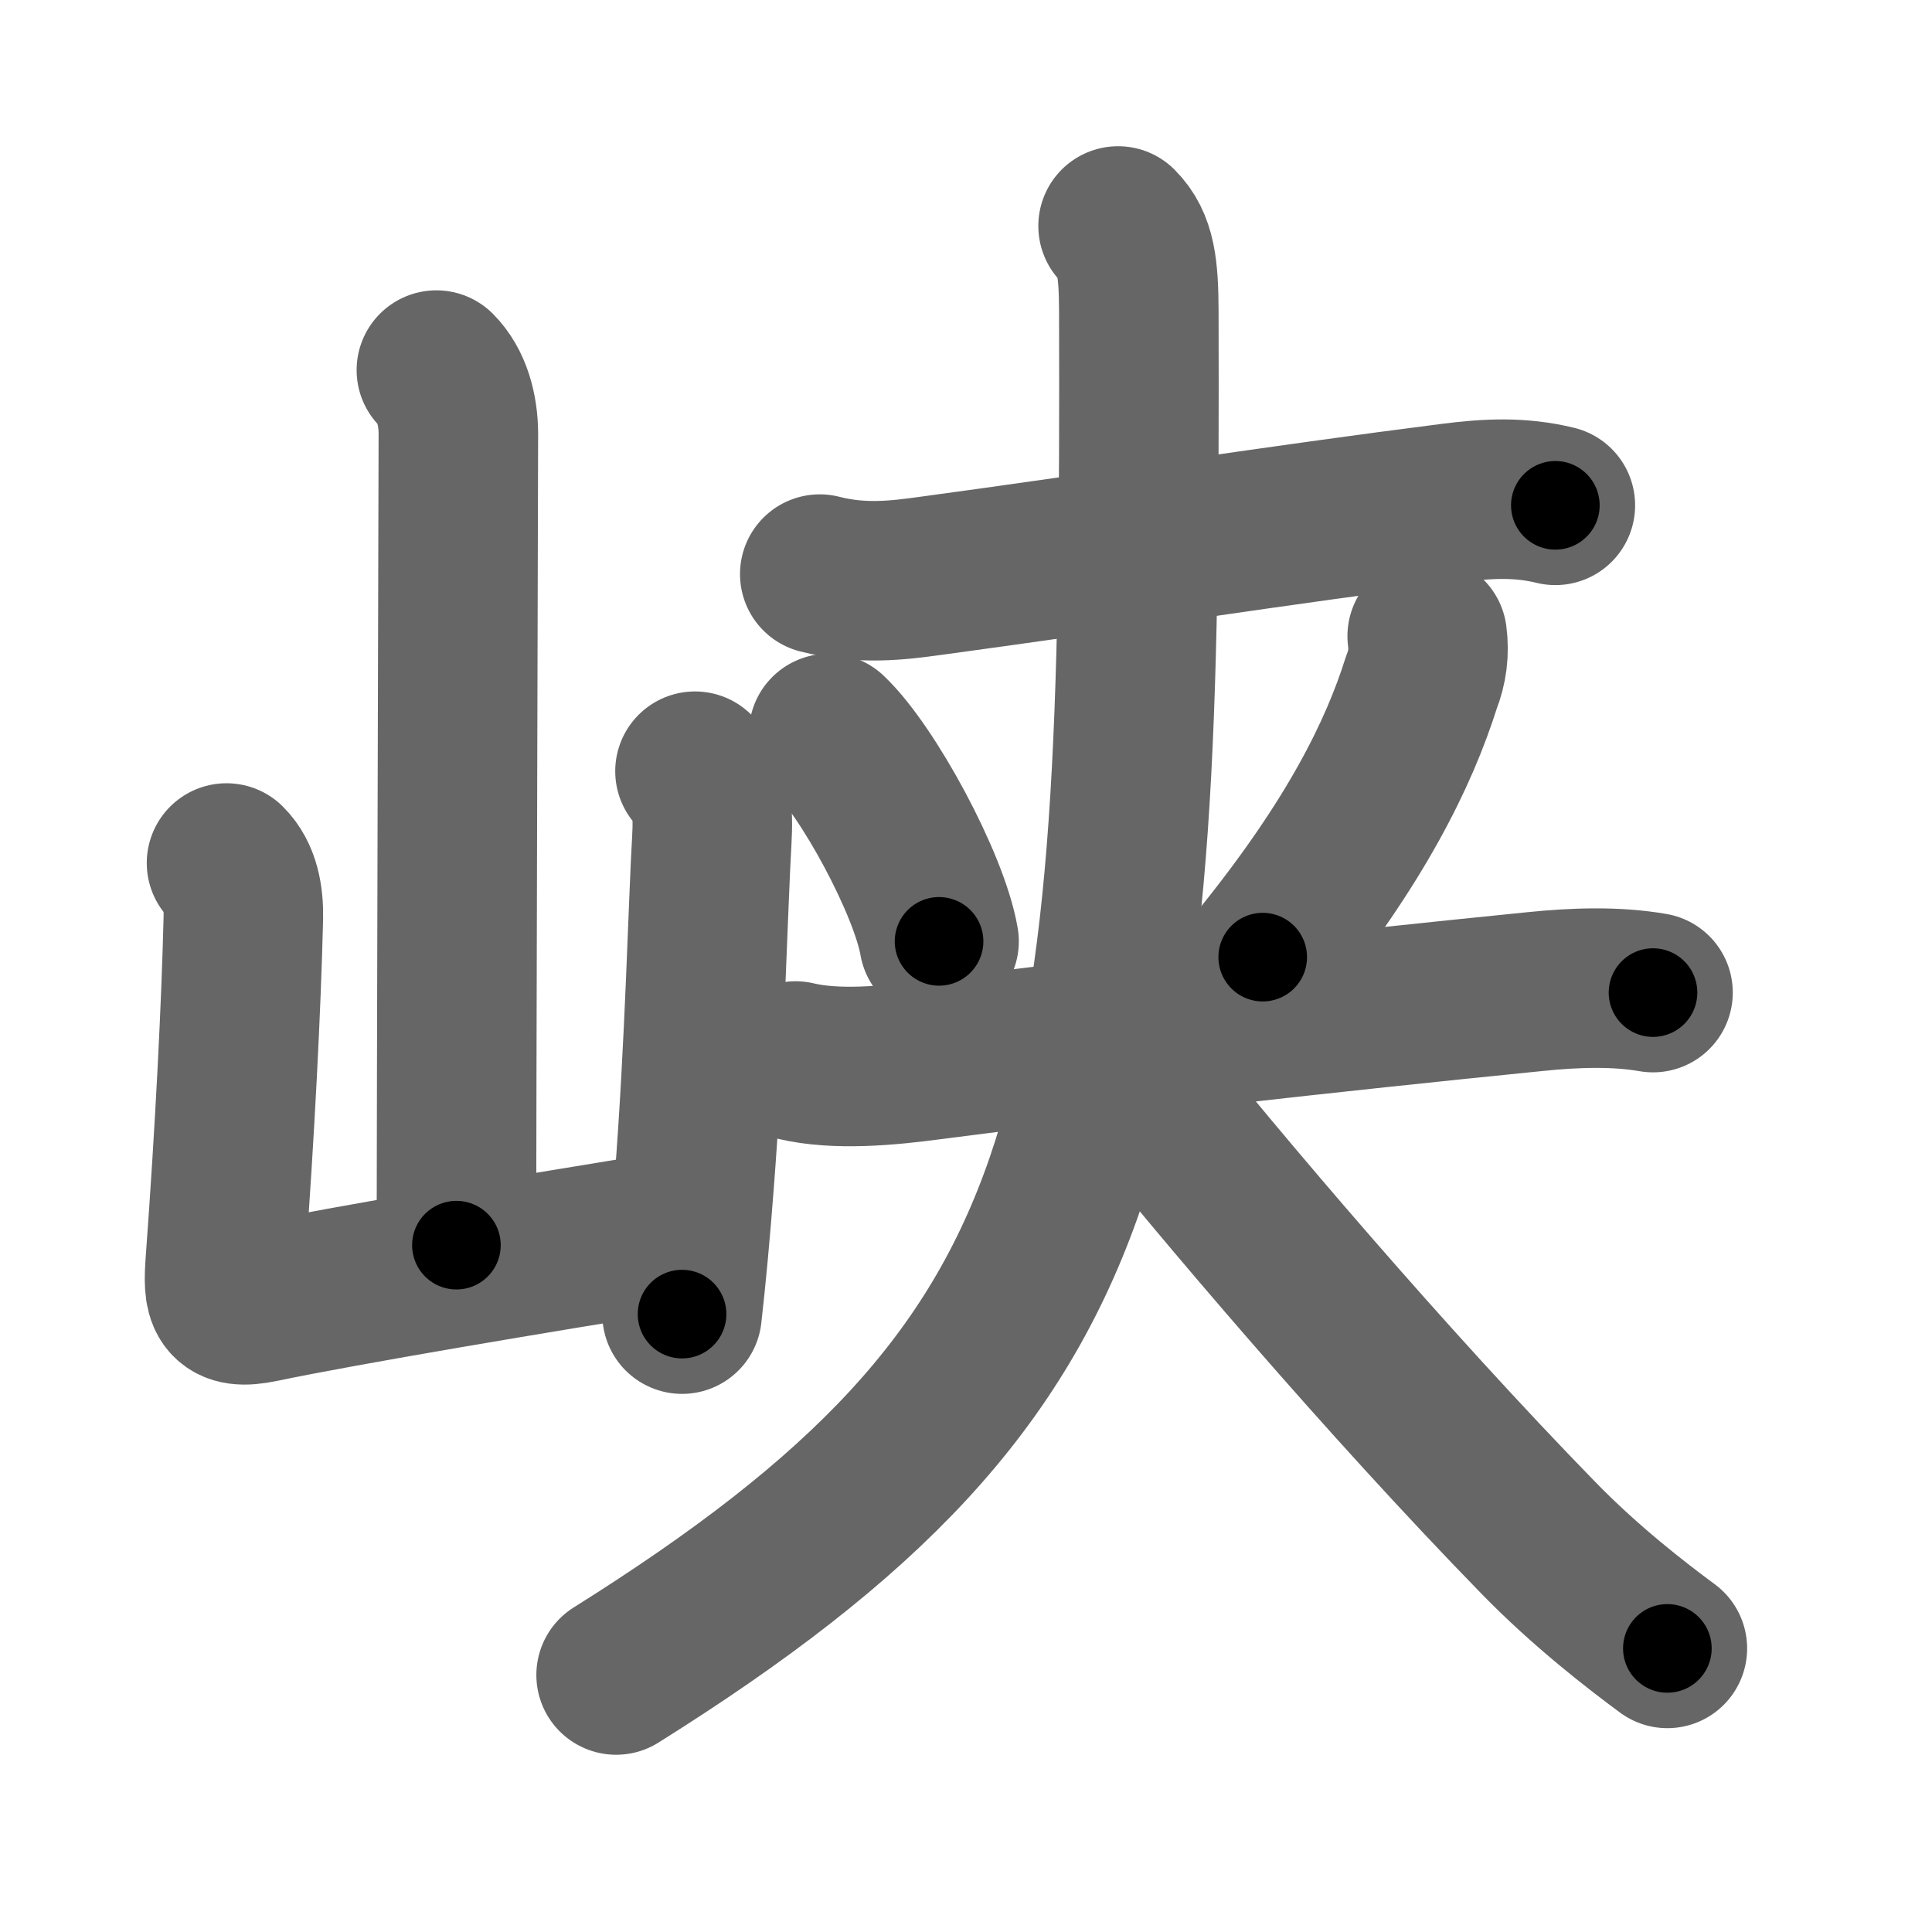 <svg xmlns="http://www.w3.org/2000/svg" width="109" height="109" viewBox="0 0 109 109" id="5ce1"><g fill="none" stroke="#666" stroke-width="9" stroke-linecap="round" stroke-linejoin="round"><g><g><path d="M24.62,20.88c0.87,0.87,1.24,2.24,1.24,3.61c0,0.72-0.11,39.94-0.11,45.76" /><path d="M12.78,48.69c0.77,0.76,0.97,1.93,0.95,3.07c-0.12,4.99-0.47,11.99-1.02,19.46c-0.14,1.95-0.04,2.71,2.02,2.28c4.72-0.99,15.75-2.83,23.03-4" /><path d="M39.21,43.51c0.96,0.96,1.04,2.24,0.95,3.87c-0.21,3.53-0.39,11.65-1,19.43c-0.2,2.62-0.43,5.14-0.68,7.33" /></g><g p4:phon="夹" xmlns:p4="http://kanjivg.tagaini.net"><g><g><path d="M46.25,32.39c2.38,0.61,4.42,0.35,6.24,0.1c10.13-1.37,19.63-2.87,29.4-4.11c2.02-0.26,3.86-0.36,5.86,0.13" /></g></g><g><g><path d="M46.75,41.38c2.2,2.07,5.68,8.51,6.23,11.73" /></g><g><path d="M80.52,35.89c0.12,0.9,0.01,1.76-0.32,2.59c-1.29,4.09-3.71,8.99-8.96,15.52" /><g><path d="M44.88,59.86c2.3,0.55,5.27,0.26,7.6-0.05c9.92-1.29,22.4-2.69,34.16-3.87c2.16-0.22,4.49-0.31,6.62,0.06" /></g></g></g><g><path d="M63.08,12.75c1.02,1.02,1.16,2.41,1.17,4.83c0.13,46.17-1.37,59.29-29.49,76.92" /><path d="M63.5,60.25C69,67.12,78.25,78,86.81,86.78c2.64,2.71,5.5,4.92,7.26,6.22" /></g></g></g></g><g fill="none" stroke="#000" stroke-width="5" stroke-linecap="round" stroke-linejoin="round"><path d="M24.62,20.88c0.87,0.87,1.24,2.24,1.24,3.61c0,0.72-0.11,39.94-0.11,45.76" stroke-dasharray="49.675" stroke-dashoffset="49.675"><animate attributeName="stroke-dashoffset" values="49.675;49.675;0" dur="0.497s" fill="freeze" begin="0s;5ce1.click" /></path><path d="M12.78,48.69c0.77,0.76,0.97,1.93,0.95,3.07c-0.12,4.99-0.47,11.99-1.02,19.46c-0.14,1.95-0.04,2.71,2.02,2.28c4.72-0.99,15.75-2.83,23.03-4" stroke-dasharray="50.198" stroke-dashoffset="50.198"><animate attributeName="stroke-dashoffset" values="50.198" fill="freeze" begin="5ce1.click" /><animate attributeName="stroke-dashoffset" values="50.198;50.198;0" keyTimes="0;0.497;1" dur="0.999s" fill="freeze" begin="0s;5ce1.click" /></path><path d="M39.21,43.51c0.96,0.96,1.04,2.24,0.95,3.87c-0.21,3.53-0.39,11.65-1,19.43c-0.2,2.62-0.43,5.14-0.68,7.33" stroke-dasharray="30.937" stroke-dashoffset="30.937"><animate attributeName="stroke-dashoffset" values="30.937" fill="freeze" begin="5ce1.click" /><animate attributeName="stroke-dashoffset" values="30.937;30.937;0" keyTimes="0;0.764;1" dur="1.308s" fill="freeze" begin="0s;5ce1.click" /></path><path d="M46.25,32.39c2.38,0.61,4.42,0.35,6.24,0.1c10.13-1.37,19.63-2.87,29.4-4.11c2.02-0.26,3.86-0.36,5.86,0.13" stroke-dasharray="41.871" stroke-dashoffset="41.871"><animate attributeName="stroke-dashoffset" values="41.871" fill="freeze" begin="5ce1.click" /><animate attributeName="stroke-dashoffset" values="41.871;41.871;0" keyTimes="0;0.757;1" dur="1.727s" fill="freeze" begin="0s;5ce1.click" /></path><path d="M46.75,41.38c2.2,2.07,5.68,8.51,6.23,11.73" stroke-dasharray="13.413" stroke-dashoffset="13.413"><animate attributeName="stroke-dashoffset" values="13.413" fill="freeze" begin="5ce1.click" /><animate attributeName="stroke-dashoffset" values="13.413;13.413;0" keyTimes="0;0.928;1" dur="1.861s" fill="freeze" begin="0s;5ce1.click" /></path><path d="M80.52,35.89c0.12,0.9,0.01,1.76-0.32,2.59c-1.29,4.09-3.71,8.99-8.96,15.52" stroke-dasharray="20.665" stroke-dashoffset="20.665"><animate attributeName="stroke-dashoffset" values="20.665" fill="freeze" begin="5ce1.click" /><animate attributeName="stroke-dashoffset" values="20.665;20.665;0" keyTimes="0;0.9;1" dur="2.068s" fill="freeze" begin="0s;5ce1.click" /></path><path d="M44.88,59.86c2.3,0.55,5.27,0.26,7.6-0.05c9.92-1.29,22.4-2.69,34.16-3.87c2.16-0.22,4.49-0.31,6.62,0.06" stroke-dasharray="48.661" stroke-dashoffset="48.661"><animate attributeName="stroke-dashoffset" values="48.661" fill="freeze" begin="5ce1.click" /><animate attributeName="stroke-dashoffset" values="48.661;48.661;0" keyTimes="0;0.809;1" dur="2.555s" fill="freeze" begin="0s;5ce1.click" /></path><path d="M63.08,12.75c1.02,1.02,1.16,2.41,1.17,4.83c0.13,46.17-1.37,59.29-29.49,76.92" stroke-dasharray="93.055" stroke-dashoffset="93.055"><animate attributeName="stroke-dashoffset" values="93.055" fill="freeze" begin="5ce1.click" /><animate attributeName="stroke-dashoffset" values="93.055;93.055;0" keyTimes="0;0.785;1" dur="3.255s" fill="freeze" begin="0s;5ce1.click" /></path><path d="M63.5,60.25C69,67.12,78.25,78,86.81,86.78c2.64,2.71,5.5,4.92,7.26,6.22" stroke-dasharray="44.899" stroke-dashoffset="44.899"><animate attributeName="stroke-dashoffset" values="44.899" fill="freeze" begin="5ce1.click" /><animate attributeName="stroke-dashoffset" values="44.899;44.899;0" keyTimes="0;0.879;1" dur="3.704s" fill="freeze" begin="0s;5ce1.click" /></path></g></svg>